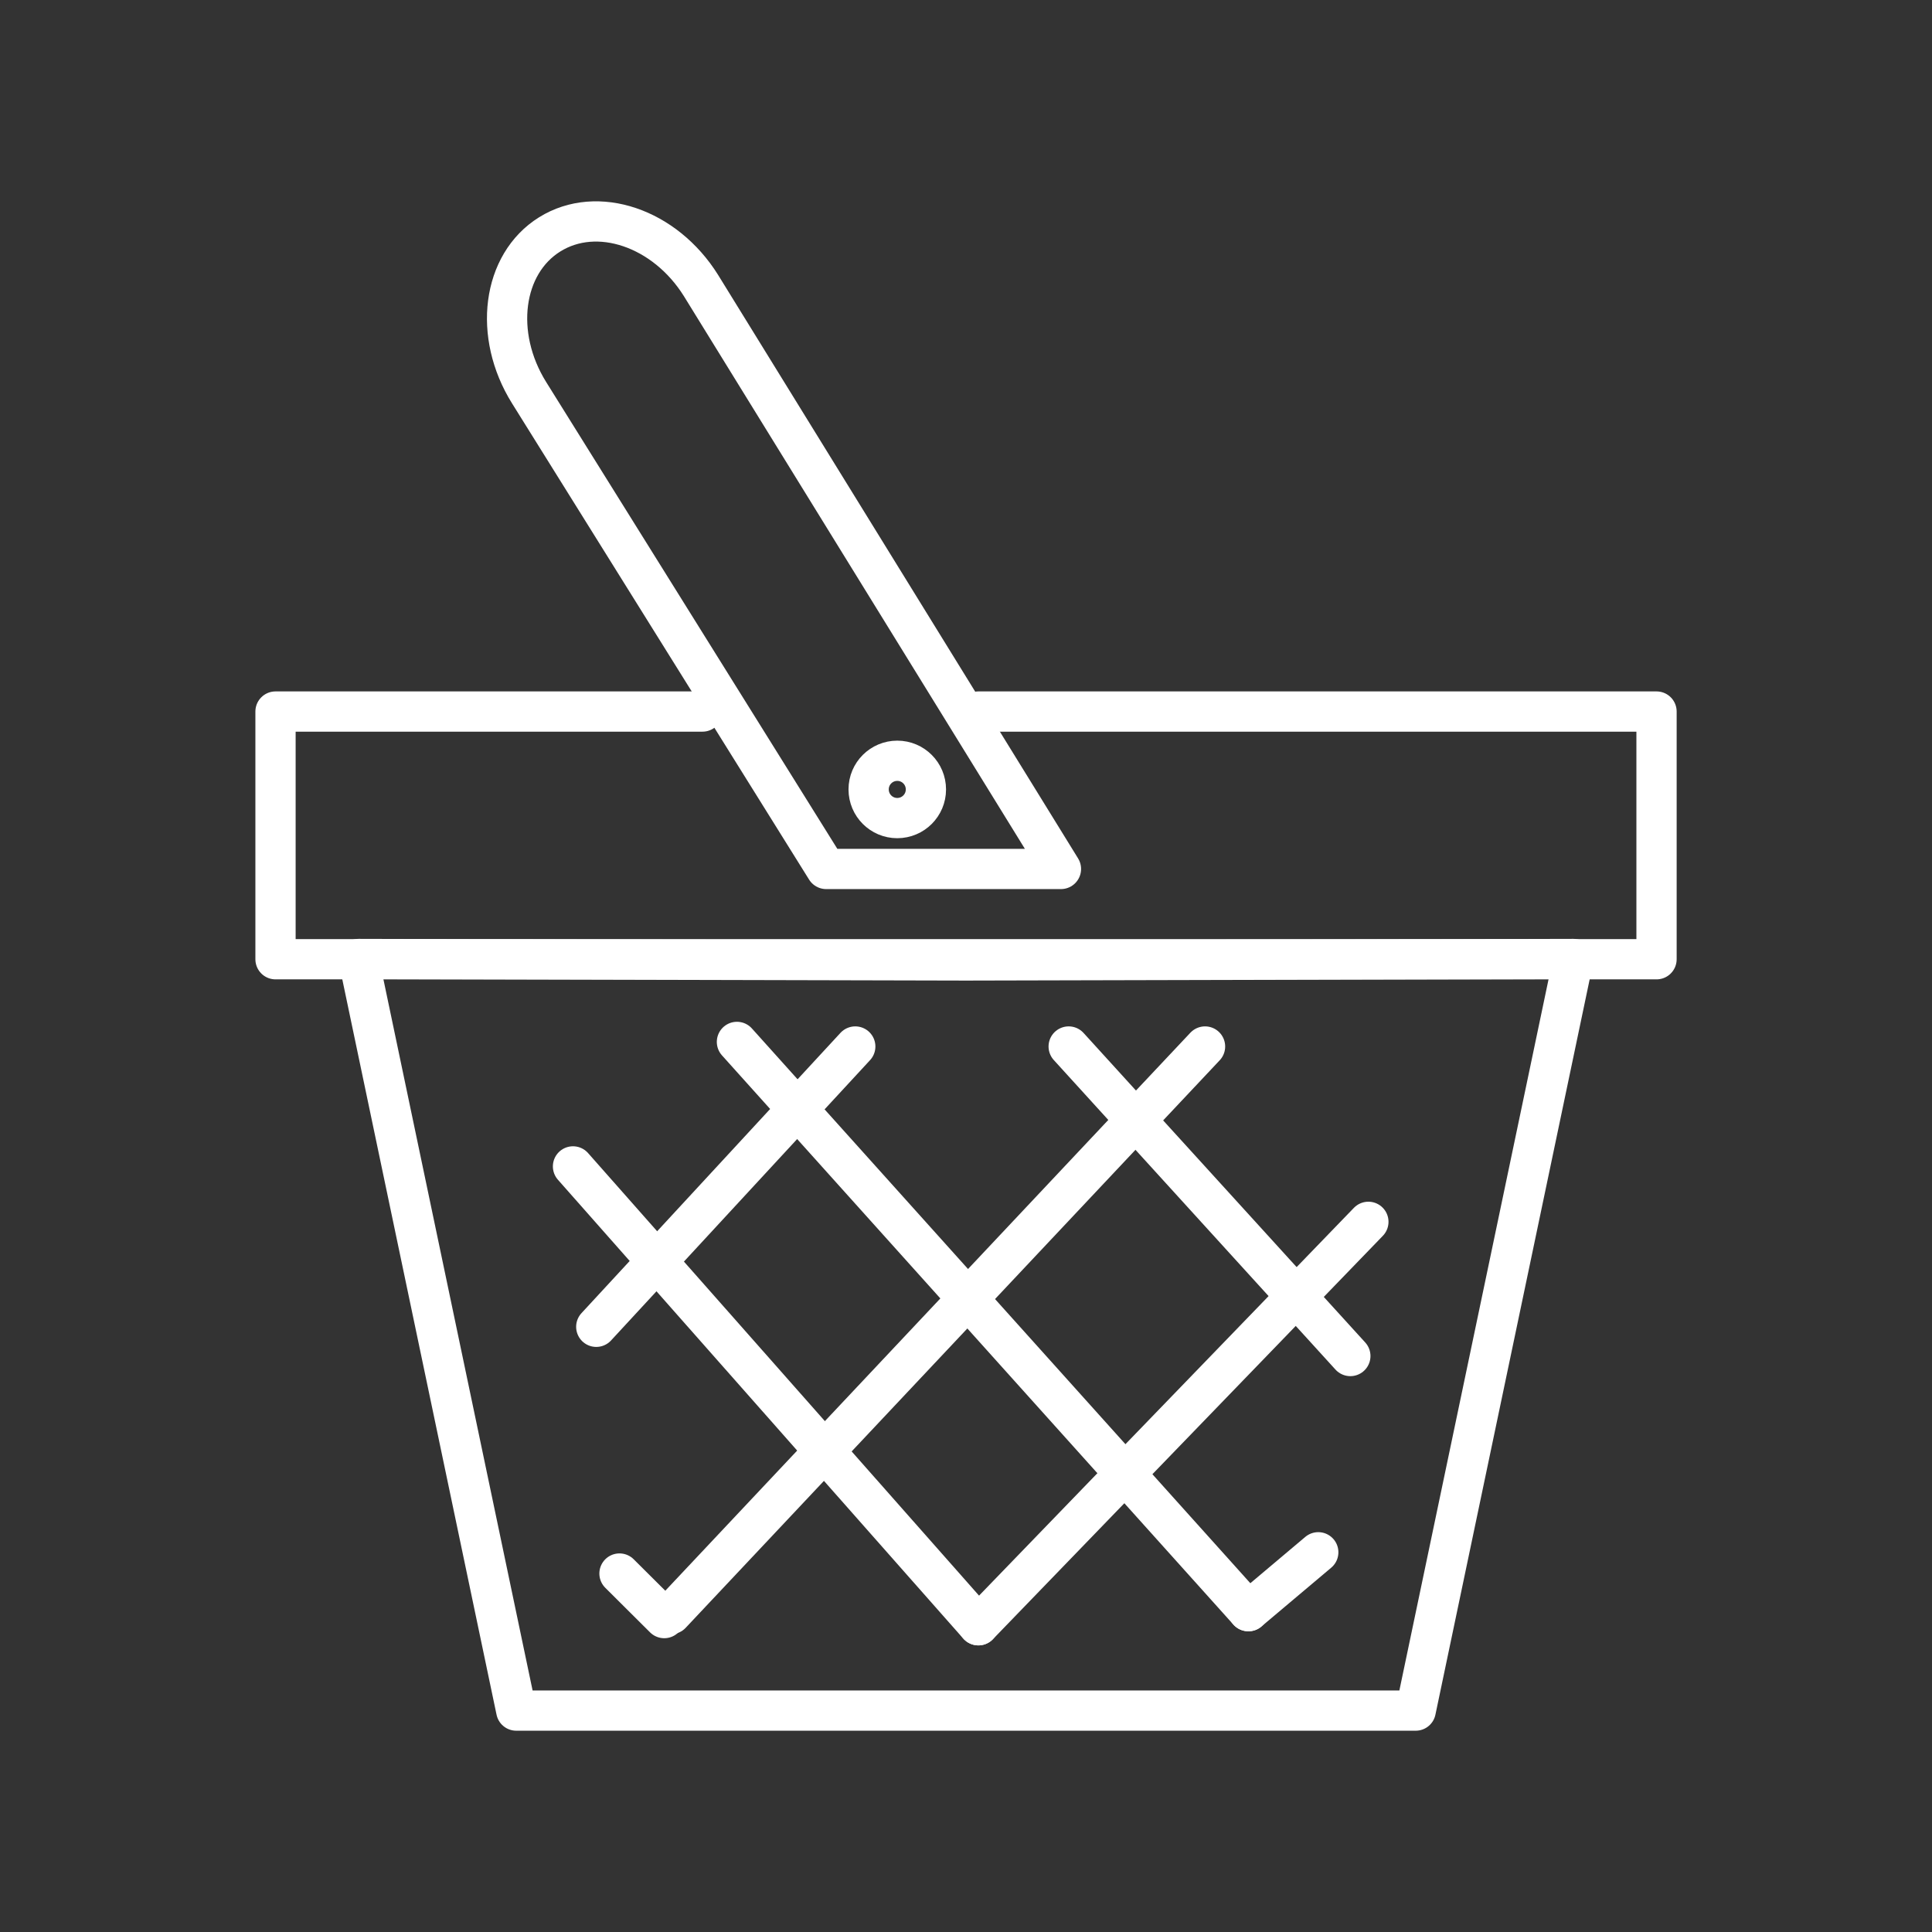 <?xml version="1.0" encoding="UTF-8"?><svg id="a" xmlns="http://www.w3.org/2000/svg" viewBox="0 0 48 48"><rect x="0" y="0" width="48" height="48" fill="#333333" stroke="none"/><path id="e" d="M20.526,21.589l-7.381-11.833c-.896-1.437-.667-3.198.512-3.933h0c1.179-.735,2.862-.166,3.759,1.271l8.943,14.495h-5.833" style="fill:none; stroke:#fff; stroke-linecap:round; stroke-linejoin:round;"/><path id="f" d="M24.308,17.678h16.848v6.154H6.845v-6.154h10.608" style="fill:none; stroke:#fff; stroke-linecap:round; stroke-linejoin:round;"/><path id="g" d="M24,23.862l-15.091-.036,3.917,18.673h22.347l3.917-18.673-15.091.036h0" style="fill:none; stroke:#fff; stroke-linecap:round; stroke-linejoin:round;"/><path id="h" d="M26.551,26l6.998,7.69" style="fill:none; stroke:#fff; stroke-linecap:round; stroke-linejoin:round;"/><path id="i" d="M18.309,25.886l12.707,14.143" style="fill:none; stroke:#fff; stroke-linecap:round; stroke-linejoin:round;"/><path id="j" d="M14.236,28.979l10.071,11.4" style="fill:none; stroke:#fff; stroke-linecap:round; stroke-linejoin:round;"/><path id="k" d="M15.391,39.094l1.112,1.107" style="fill:none; stroke:#fff; stroke-linecap:round; stroke-linejoin:round;"/><path id="l" d="M14.814,32.964l6.435-6.964" style="fill:none; stroke:#fff; stroke-linecap:round; stroke-linejoin:round;"/><path id="m" d="M16.671,40.1l13.268-14.1" style="fill:none; stroke:#fff; stroke-linecap:round; stroke-linejoin:round;"/><path id="n" d="M24.308,40.379l9.689-10.023" style="fill:none; stroke:#fff; stroke-linecap:round; stroke-linejoin:round;"/><path id="o" d="M31.016,40.029l1.736-1.463" style="fill:none; stroke:#fff; stroke-linecap:round; stroke-linejoin:round;"/><path id="p" d="M21.581,19.613c-0.0.393.318.712.711.712.393 0.0.712-.318.712-.711v-.001c0-.393-.318-.712-.711-.712-.393-0-.712.318-.712.711v.001" style="fill:none; stroke:#fff; stroke-linecap:round; stroke-linejoin:round;"/></svg>
